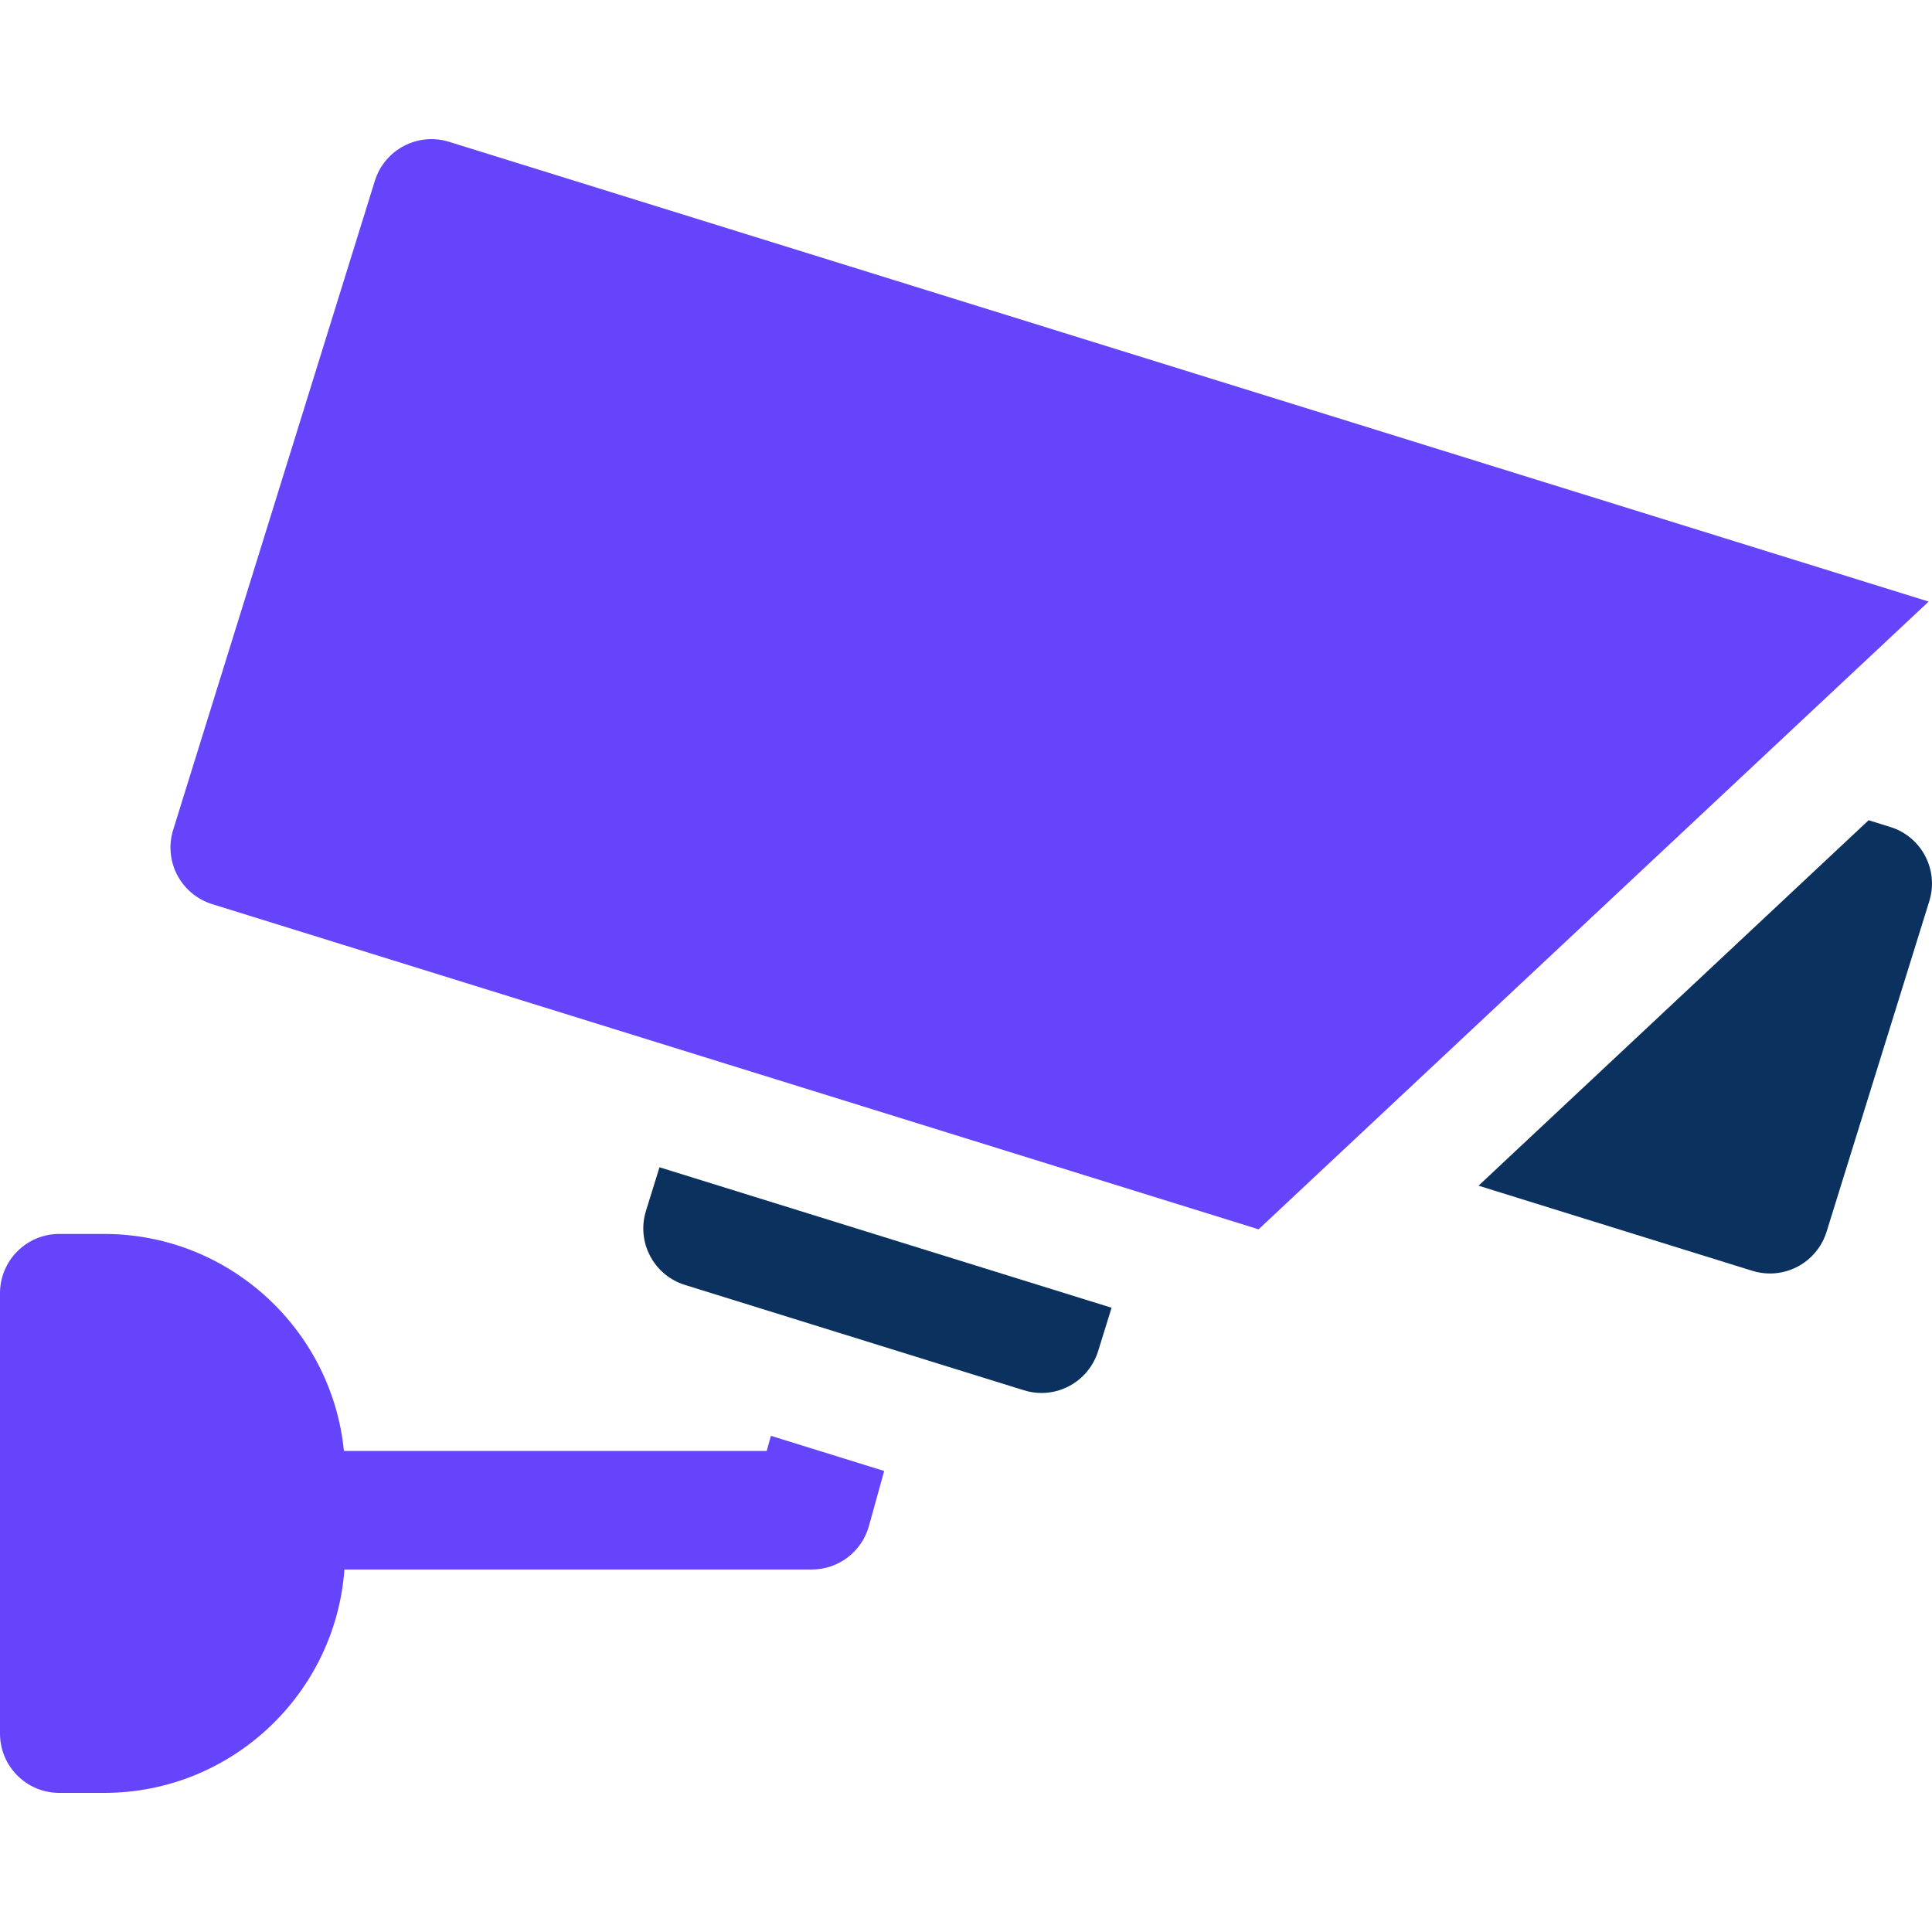 <svg width="45" height="45" viewBox="0 0 45 45" fill="none" xmlns="http://www.w3.org/2000/svg">
<path d="M10.459 3.303C9.731 3.077 8.958 3.484 8.731 4.212L4.033 19.331C3.924 19.681 3.959 20.059 4.129 20.383C4.3 20.707 4.592 20.95 4.942 21.059L29.315 28.633L44.922 14.012L10.459 3.303Z" fill="#6544FB"/>
<path d="M44.029 19.262L43.524 19.105L34.438 27.617L40.816 29.6C40.95 29.641 41.088 29.662 41.226 29.662C41.448 29.662 41.668 29.608 41.868 29.503C42.192 29.333 42.435 29.041 42.544 28.691L44.937 20.99C45.163 20.262 44.757 19.488 44.029 19.262Z" fill="#0B315E"/>
<path d="M15.361 27.188L15.046 28.202C14.82 28.93 15.226 29.703 15.955 29.929L23.848 32.382C23.982 32.424 24.12 32.445 24.258 32.445C24.48 32.445 24.7 32.391 24.9 32.286C25.224 32.115 25.467 31.823 25.576 31.474L25.891 30.46L15.361 27.188Z" fill="#0B315E"/>
<path d="M17.956 33.443L17.858 33.796H8.011C7.729 30.962 5.331 28.741 2.425 28.741H1.38C0.618 28.741 0 29.36 0 30.122V40.379C0 41.142 0.618 41.76 1.38 41.76H2.425C5.382 41.76 7.811 39.461 8.022 36.557H18.908C19.528 36.557 20.072 36.143 20.238 35.546L20.594 34.262L17.956 33.443Z" fill="#6544FB"/>
</svg>
